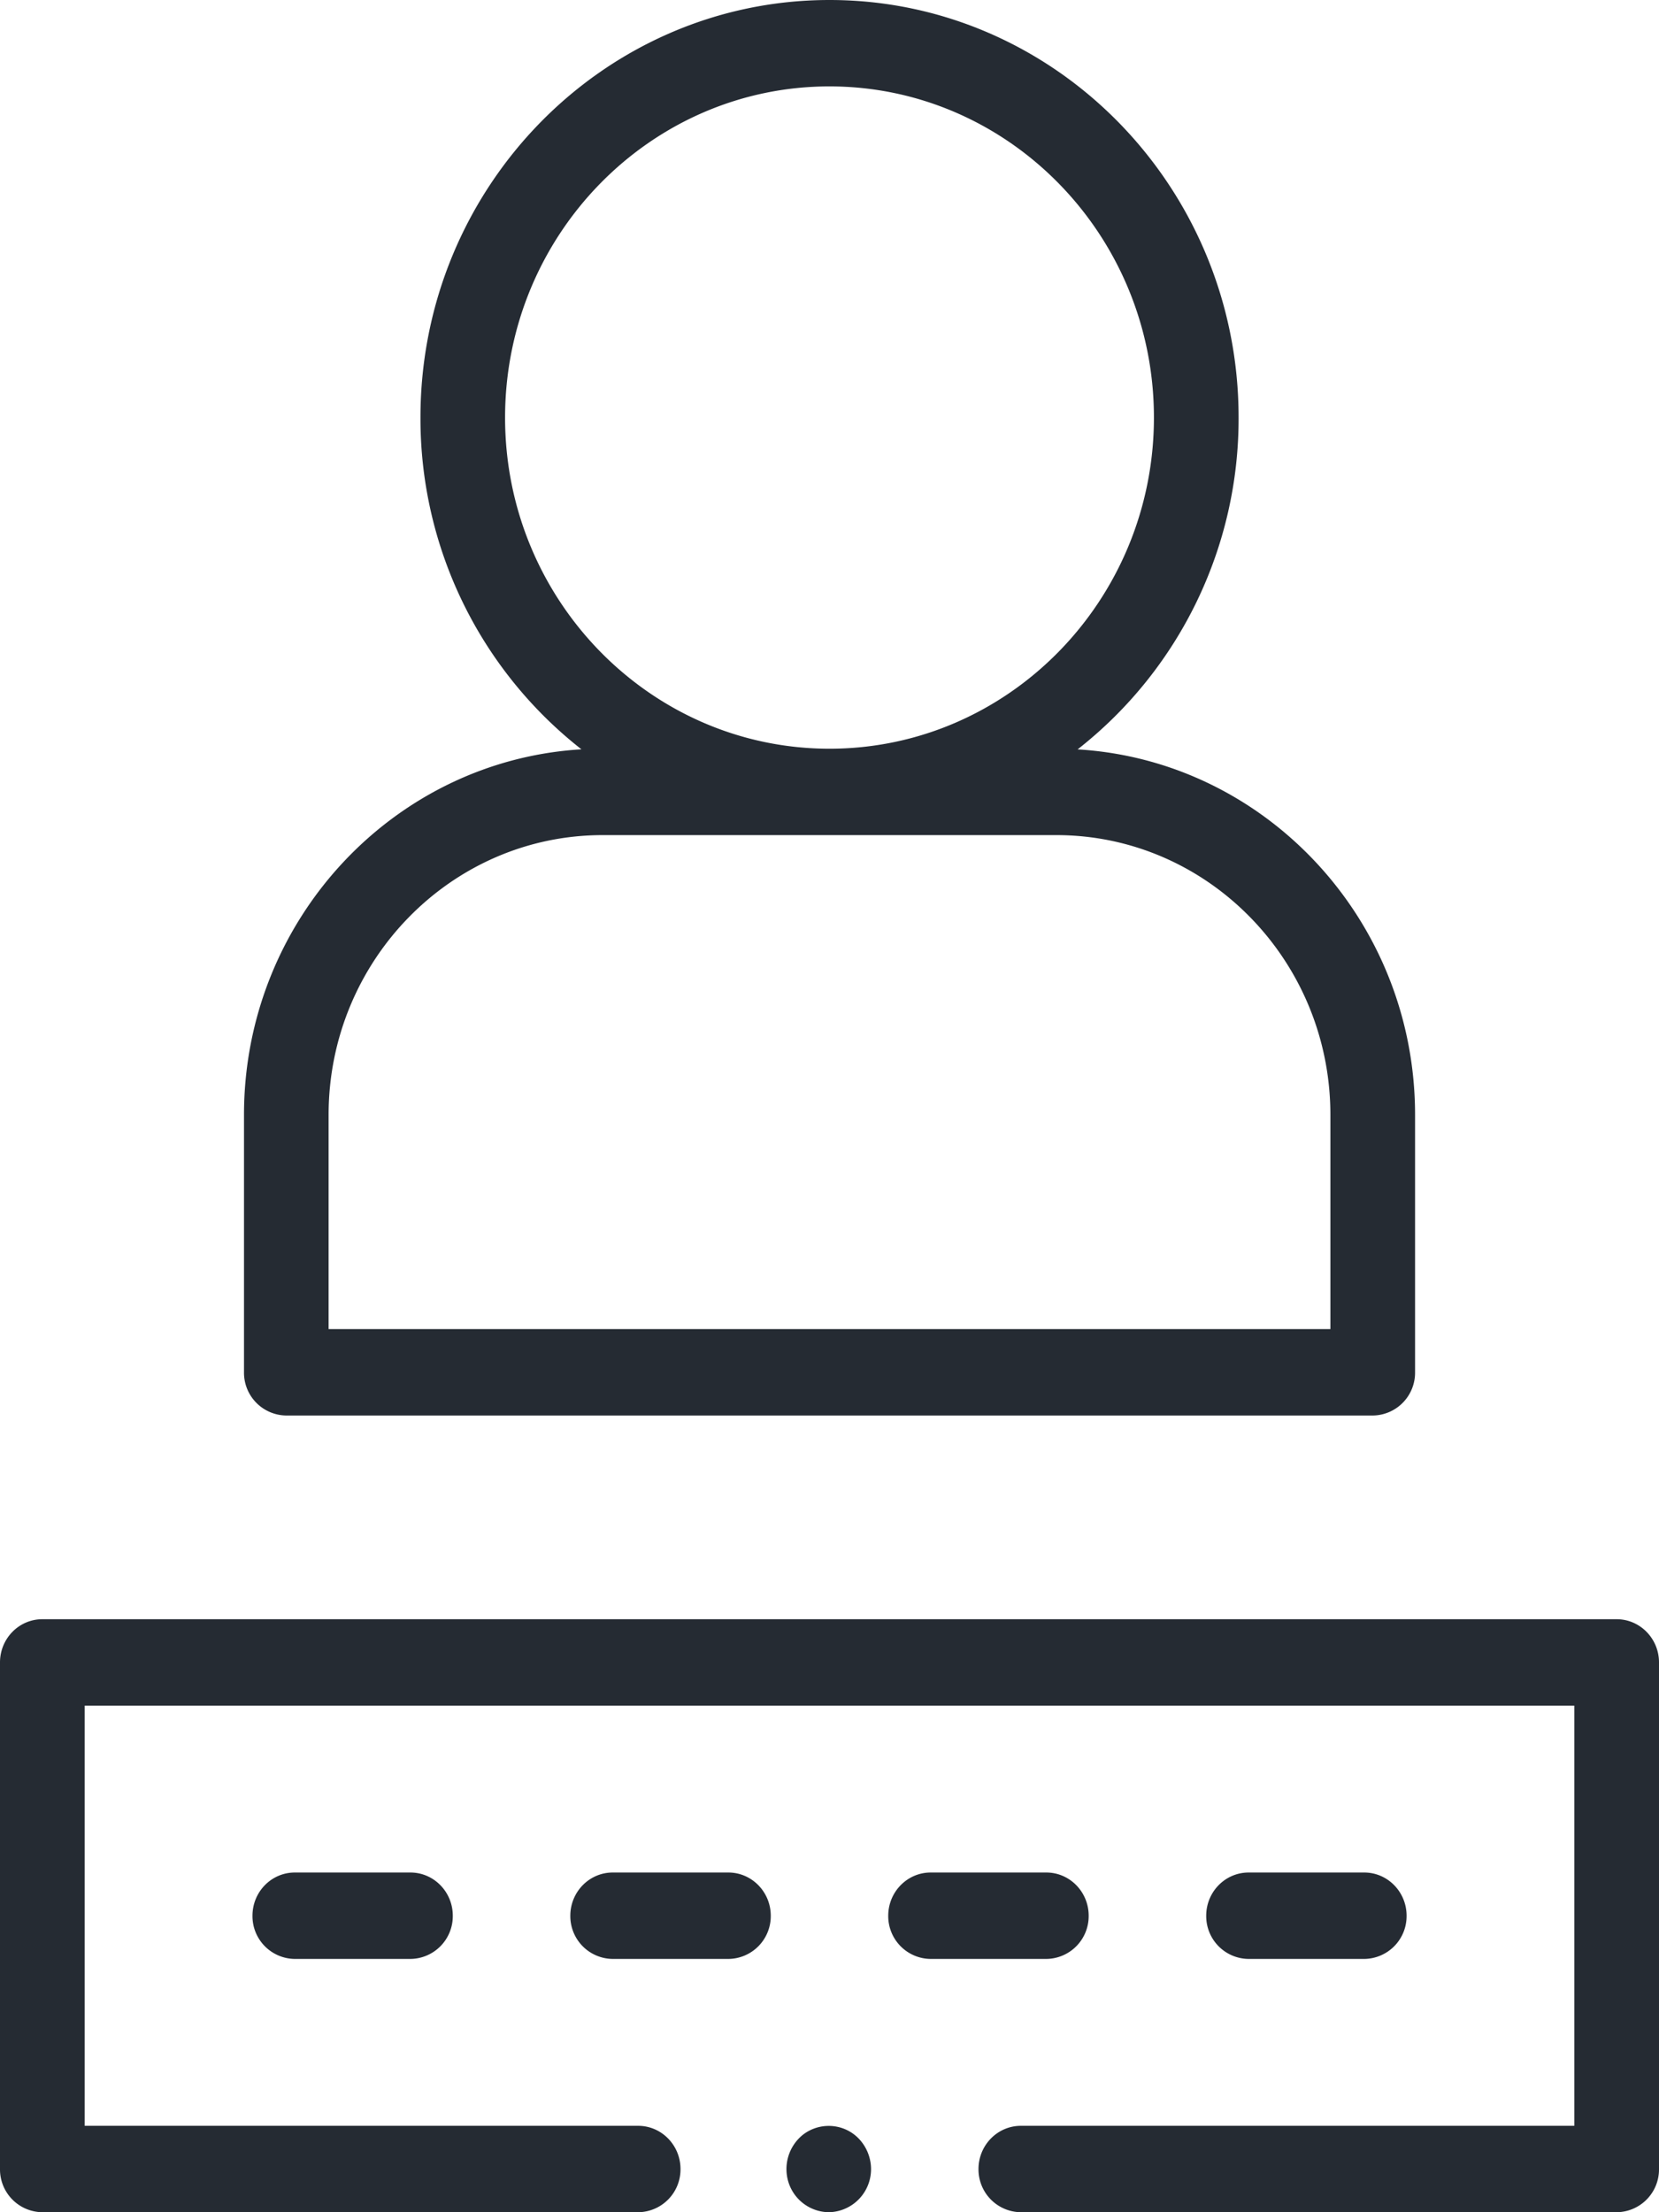 <svg xmlns="http://www.w3.org/2000/svg" width="27" height="36" viewBox="0 0 27 36">
    <path fill="#252B33" fill-rule="nonzero" d="M26.311 26.35c.38 0 .689.315.689.703v8.244a.696.696 0 0 1-.689.703h-9.697a.696.696 0 0 1-.689-.703c0-.388.309-.703.69-.703h9.007v-6.838H1.378v6.838h9.008c.38 0 .689.315.689.703a.696.696 0 0 1-.69.703H.69A.696.696 0 0 1 0 35.297v-8.244c0-.388.308-.703.689-.703H26.31zm-12.47 8.344c.247.15.379.453.322.74a.7.7 0 0 1-.675.566.697.697 0 0 1-.652-.476.717.717 0 0 1 .223-.778c.224-.18.538-.2.782-.052zM6.68 30.472c.38 0 .689.315.689.703a.696.696 0 0 1-.69.703H4.798a.696.696 0 0 1-.689-.703c0-.388.308-.703.689-.703H6.68zm5.174 0c.38 0 .69.315.69.703a.696.696 0 0 1-.69.703H9.971a.696.696 0 0 1-.689-.703c0-.388.309-.703.69-.703h1.882zm5.175 0c.38 0 .689.315.689.703a.696.696 0 0 1-.69.703h-1.882a.696.696 0 0 1-.69-.703c0-.388.31-.703.69-.703h1.883zm5.174 0c.38 0 .689.315.689.703a.696.696 0 0 1-.689.703H20.32a.696.696 0 0 1-.689-.703c0-.388.309-.703.69-.703h1.882zM13.5 0c3.671 0 6.658 3.048 6.658 6.795a6.837 6.837 0 0 1-2.62 5.4c3.059.182 5.492 2.78 5.492 5.947v4.19a.696.696 0 0 1-.69.703H4.66a.696.696 0 0 1-.689-.703v-4.19c0-3.167 2.433-5.765 5.492-5.948a6.837 6.837 0 0 1-2.62-5.399C6.842 3.048 9.83 0 13.5 0zm3.692 13.59H9.808c-2.46 0-4.46 2.042-4.46 4.552v3.486h16.304v-3.486c0-2.51-2-4.552-4.46-4.552zM13.5 1.406c-2.911 0-5.28 2.418-5.28 5.39 0 2.97 2.369 5.388 5.28 5.388s5.28-2.418 5.28-5.389-2.369-5.389-5.28-5.389z"/>
</svg>
